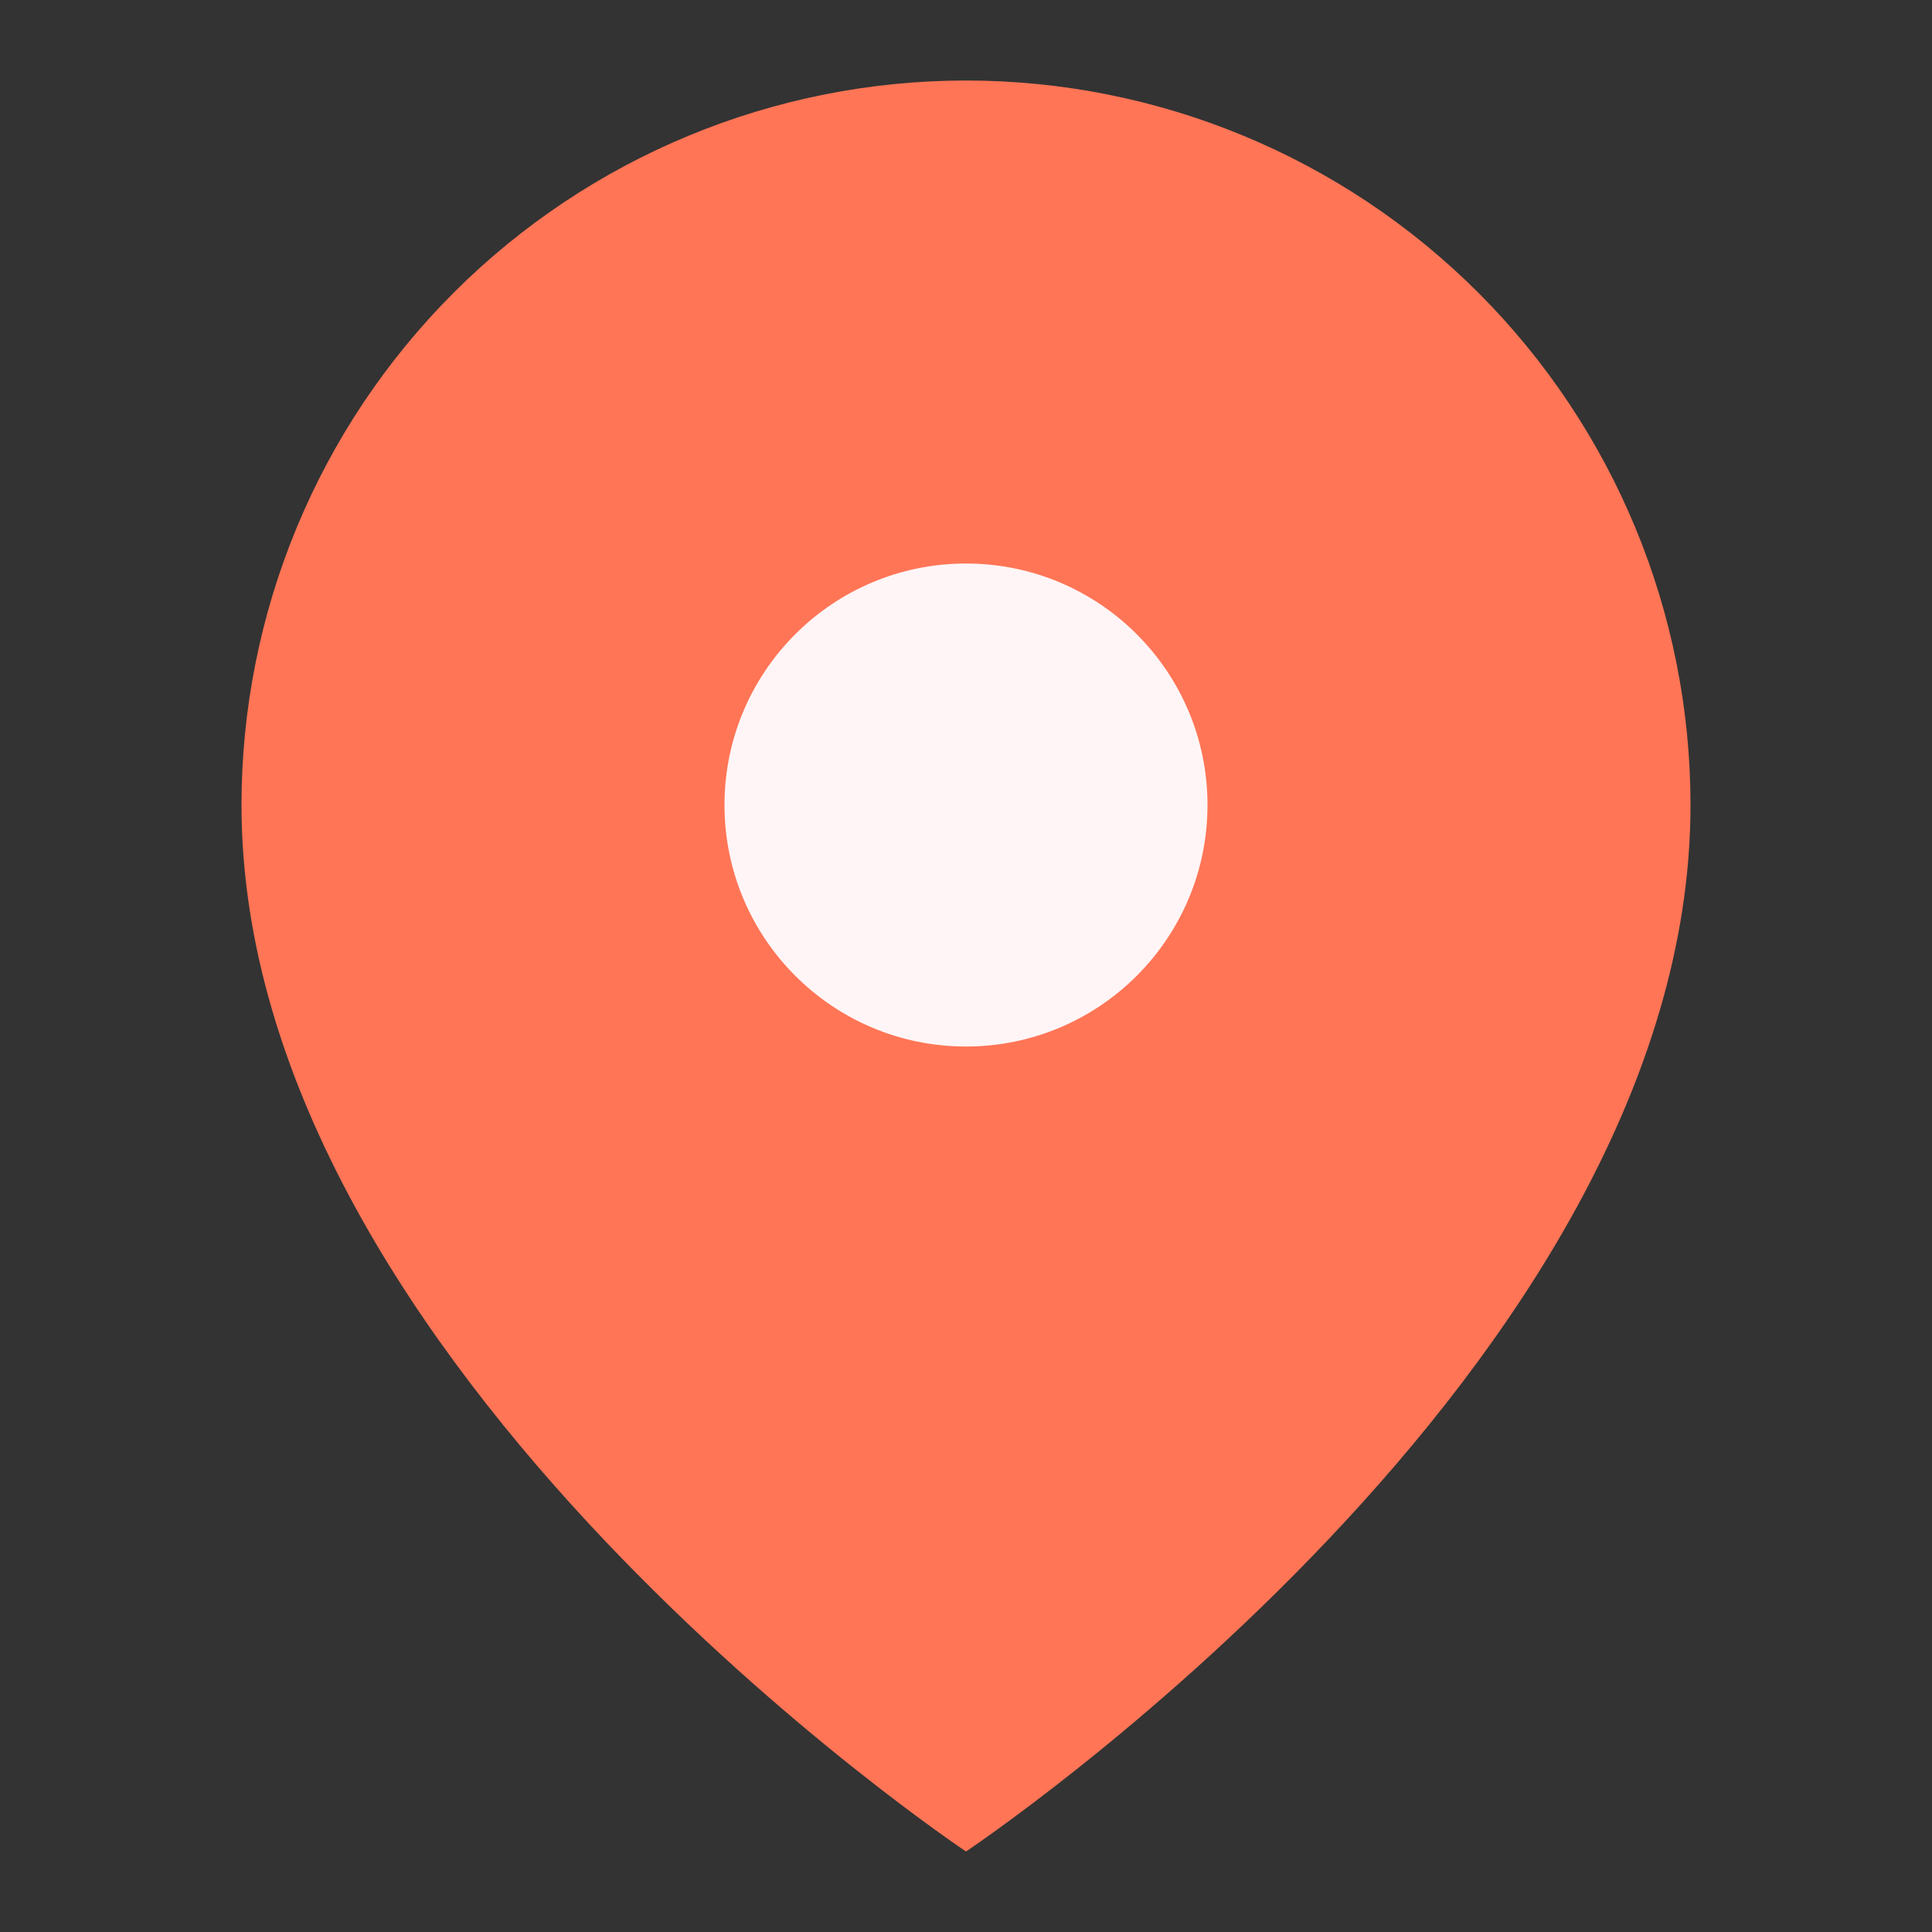 <svg width="40" height="40" viewBox="0 0 40 40" fill="none" xmlns="http://www.w3.org/2000/svg">
<rect x="0" y="0" width="40" height="40" fill="#333333" stroke="none"/>
<path d="M35 16.667C35 28.333 20 38.333 20 38.333C20 38.333 5 28.333 5 16.667C5 12.688 6.58 8.873 9.393 6.06C12.206 3.247 16.022 1.667 20 1.667C23.978 1.667 27.794 3.247 30.607 6.06C33.42 8.873 35 12.688 35 16.667Z" fill="#FF7556"/>
<path d="M20 21.667C22.761 21.667 25 19.428 25 16.667C25 13.905 22.761 11.667 20 11.667C17.239 11.667 15 13.905 15 16.667C15 19.428 17.239 21.667 20 21.667Z" fill="#FFF5F6"/>
</svg>
